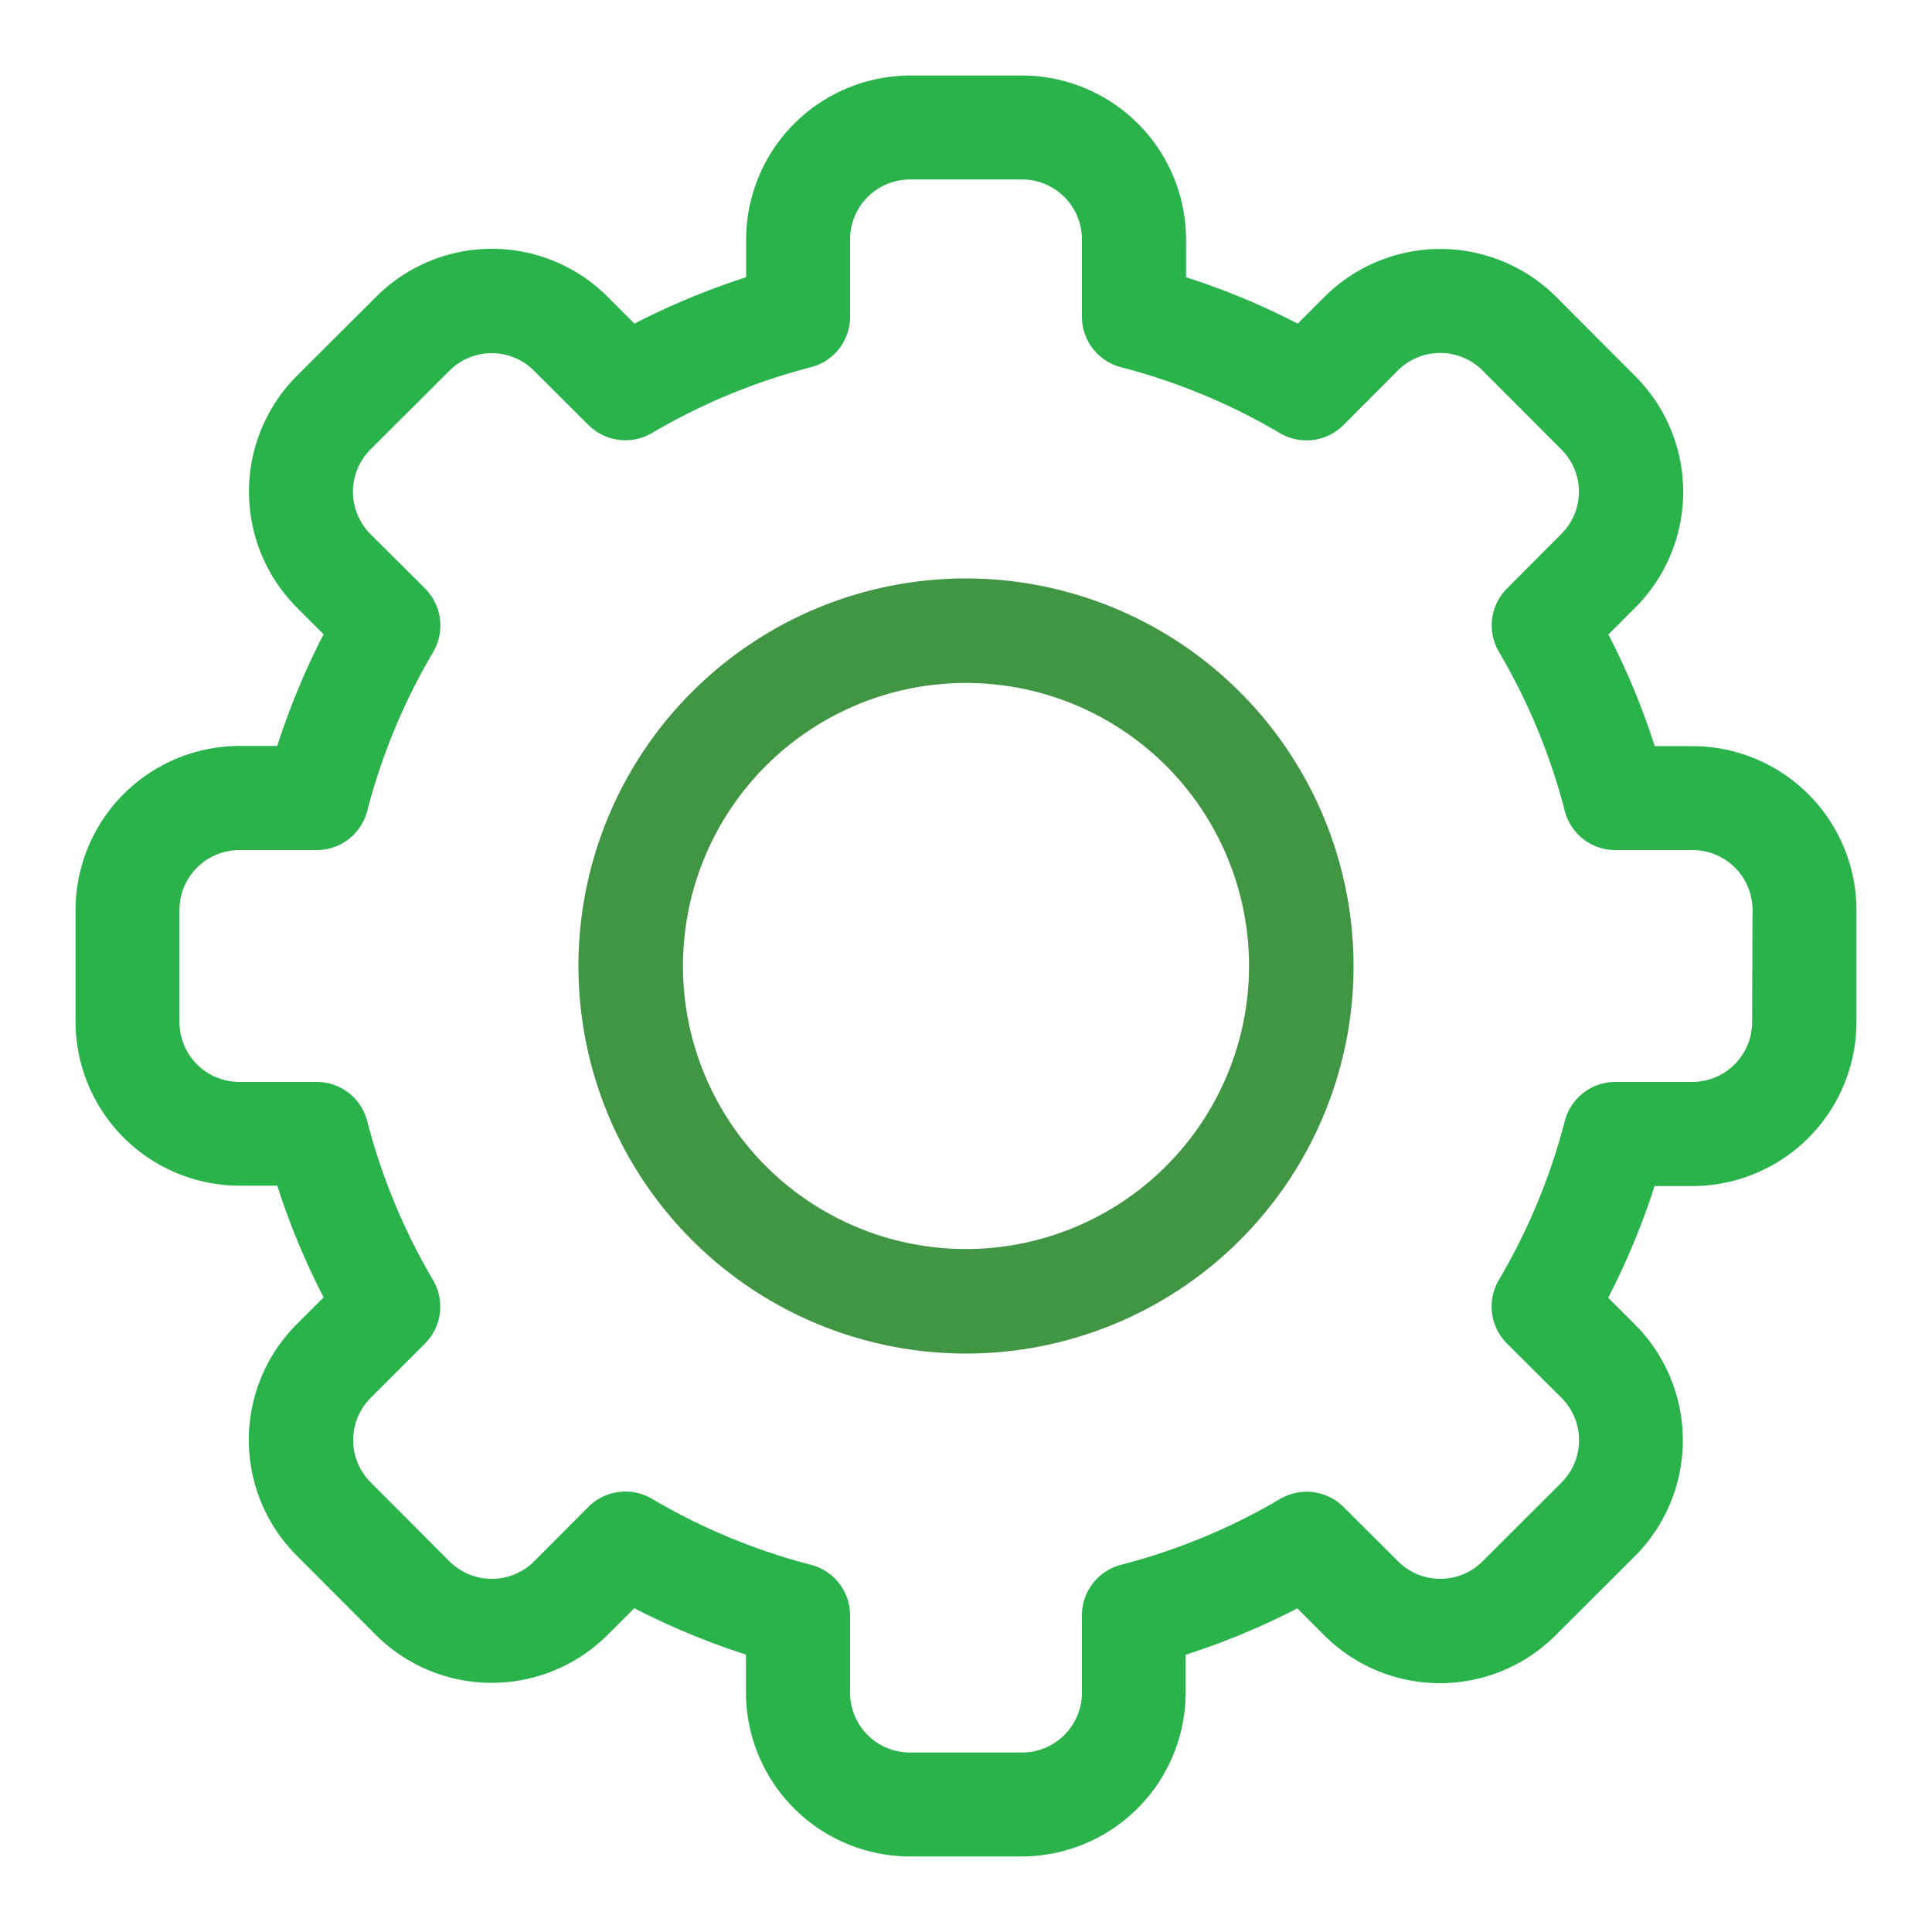 <svg id="Layer_1" data-name="Layer 1" xmlns="http://www.w3.org/2000/svg" viewBox="0 0 100 100"><defs><style>.cls-1{fill:#2ab34b;}.cls-2{fill:#419644;}</style></defs><title>cp3-web-icons</title><path class="cls-1" d="M87.6,38.62H85.65a37.87,37.87,0,0,0-2.4-5.78l1.38-1.38a8.47,8.47,0,0,0,0-12l-4.08-4.09a8.49,8.49,0,0,0-12,0l-1.38,1.38a37.87,37.87,0,0,0-5.78-2.4V12.4a8.5,8.5,0,0,0-8.49-8.49H47.11a8.5,8.5,0,0,0-8.49,8.49v1.95a37.87,37.87,0,0,0-5.78,2.4l-1.38-1.38a8.47,8.47,0,0,0-12,0l-4.09,4.08a8.49,8.49,0,0,0,0,12l1.38,1.38a37.87,37.87,0,0,0-2.4,5.78H12.4a8.5,8.5,0,0,0-8.49,8.49v5.78a8.5,8.5,0,0,0,8.49,8.49h1.95a37.87,37.87,0,0,0,2.4,5.78l-1.38,1.38a8.47,8.47,0,0,0,0,12l4.08,4.09a8.49,8.49,0,0,0,12,0l1.38-1.38a37.87,37.87,0,0,0,5.78,2.4V87.6a8.5,8.5,0,0,0,8.49,8.49h5.78a8.5,8.5,0,0,0,8.49-8.49V85.65a37.87,37.87,0,0,0,5.78-2.4l1.38,1.38a8.47,8.47,0,0,0,12,0l4.09-4.08a8.49,8.49,0,0,0,0-12l-1.38-1.38a37.87,37.87,0,0,0,2.4-5.78H87.6a8.5,8.5,0,0,0,8.49-8.49V47.11A8.5,8.5,0,0,0,87.6,38.62Zm3.09,14.27A3.1,3.1,0,0,1,87.6,56h-4A2.7,2.7,0,0,0,81,58a32,32,0,0,1-3.42,8.25A2.71,2.71,0,0,0,78,69.54l2.83,2.82a3.1,3.1,0,0,1,0,4.37l-4.1,4.09a3.09,3.09,0,0,1-4.36,0L69.54,78a2.71,2.71,0,0,0-3.29-.41A32,32,0,0,1,58,81a2.7,2.7,0,0,0-2,2.62v4a3.1,3.1,0,0,1-3.09,3.09H47.11A3.1,3.1,0,0,1,44,87.6v-4A2.7,2.7,0,0,0,42,81a32,32,0,0,1-8.25-3.42,2.71,2.71,0,0,0-3.29.41l-2.82,2.83a3.1,3.1,0,0,1-4.37,0l-4.09-4.1a3.09,3.09,0,0,1,0-4.36L22,69.54a2.71,2.71,0,0,0,.41-3.29A32,32,0,0,1,19,58a2.7,2.7,0,0,0-2.62-2h-4a3.1,3.1,0,0,1-3.09-3.09V47.11A3.1,3.1,0,0,1,12.4,44h4A2.7,2.7,0,0,0,19,42a32,32,0,0,1,3.42-8.25A2.71,2.71,0,0,0,22,30.46l-2.83-2.82a3.1,3.1,0,0,1,0-4.37l4.1-4.09a3.09,3.09,0,0,1,4.36,0L30.46,22a2.71,2.71,0,0,0,3.29.41A32,32,0,0,1,42,19a2.7,2.7,0,0,0,2-2.62v-4a3.1,3.1,0,0,1,3.09-3.09h5.78A3.1,3.1,0,0,1,56,12.4v4A2.7,2.7,0,0,0,58,19a31.9,31.9,0,0,1,8.25,3.42A2.71,2.71,0,0,0,69.54,22l2.82-2.83a3.1,3.1,0,0,1,4.37,0l4.09,4.1a3.08,3.08,0,0,1,0,4.36L78,30.46a2.71,2.71,0,0,0-.41,3.29A32,32,0,0,1,81,42a2.7,2.7,0,0,0,2.62,2h4a3.1,3.1,0,0,1,3.09,3.09Z"/><path class="cls-2" d="M50,29.94A20.06,20.06,0,1,0,70.06,50,20.08,20.08,0,0,0,50,29.94Zm0,34.71A14.65,14.65,0,1,1,64.65,50,14.66,14.66,0,0,1,50,64.65Z"/></svg>